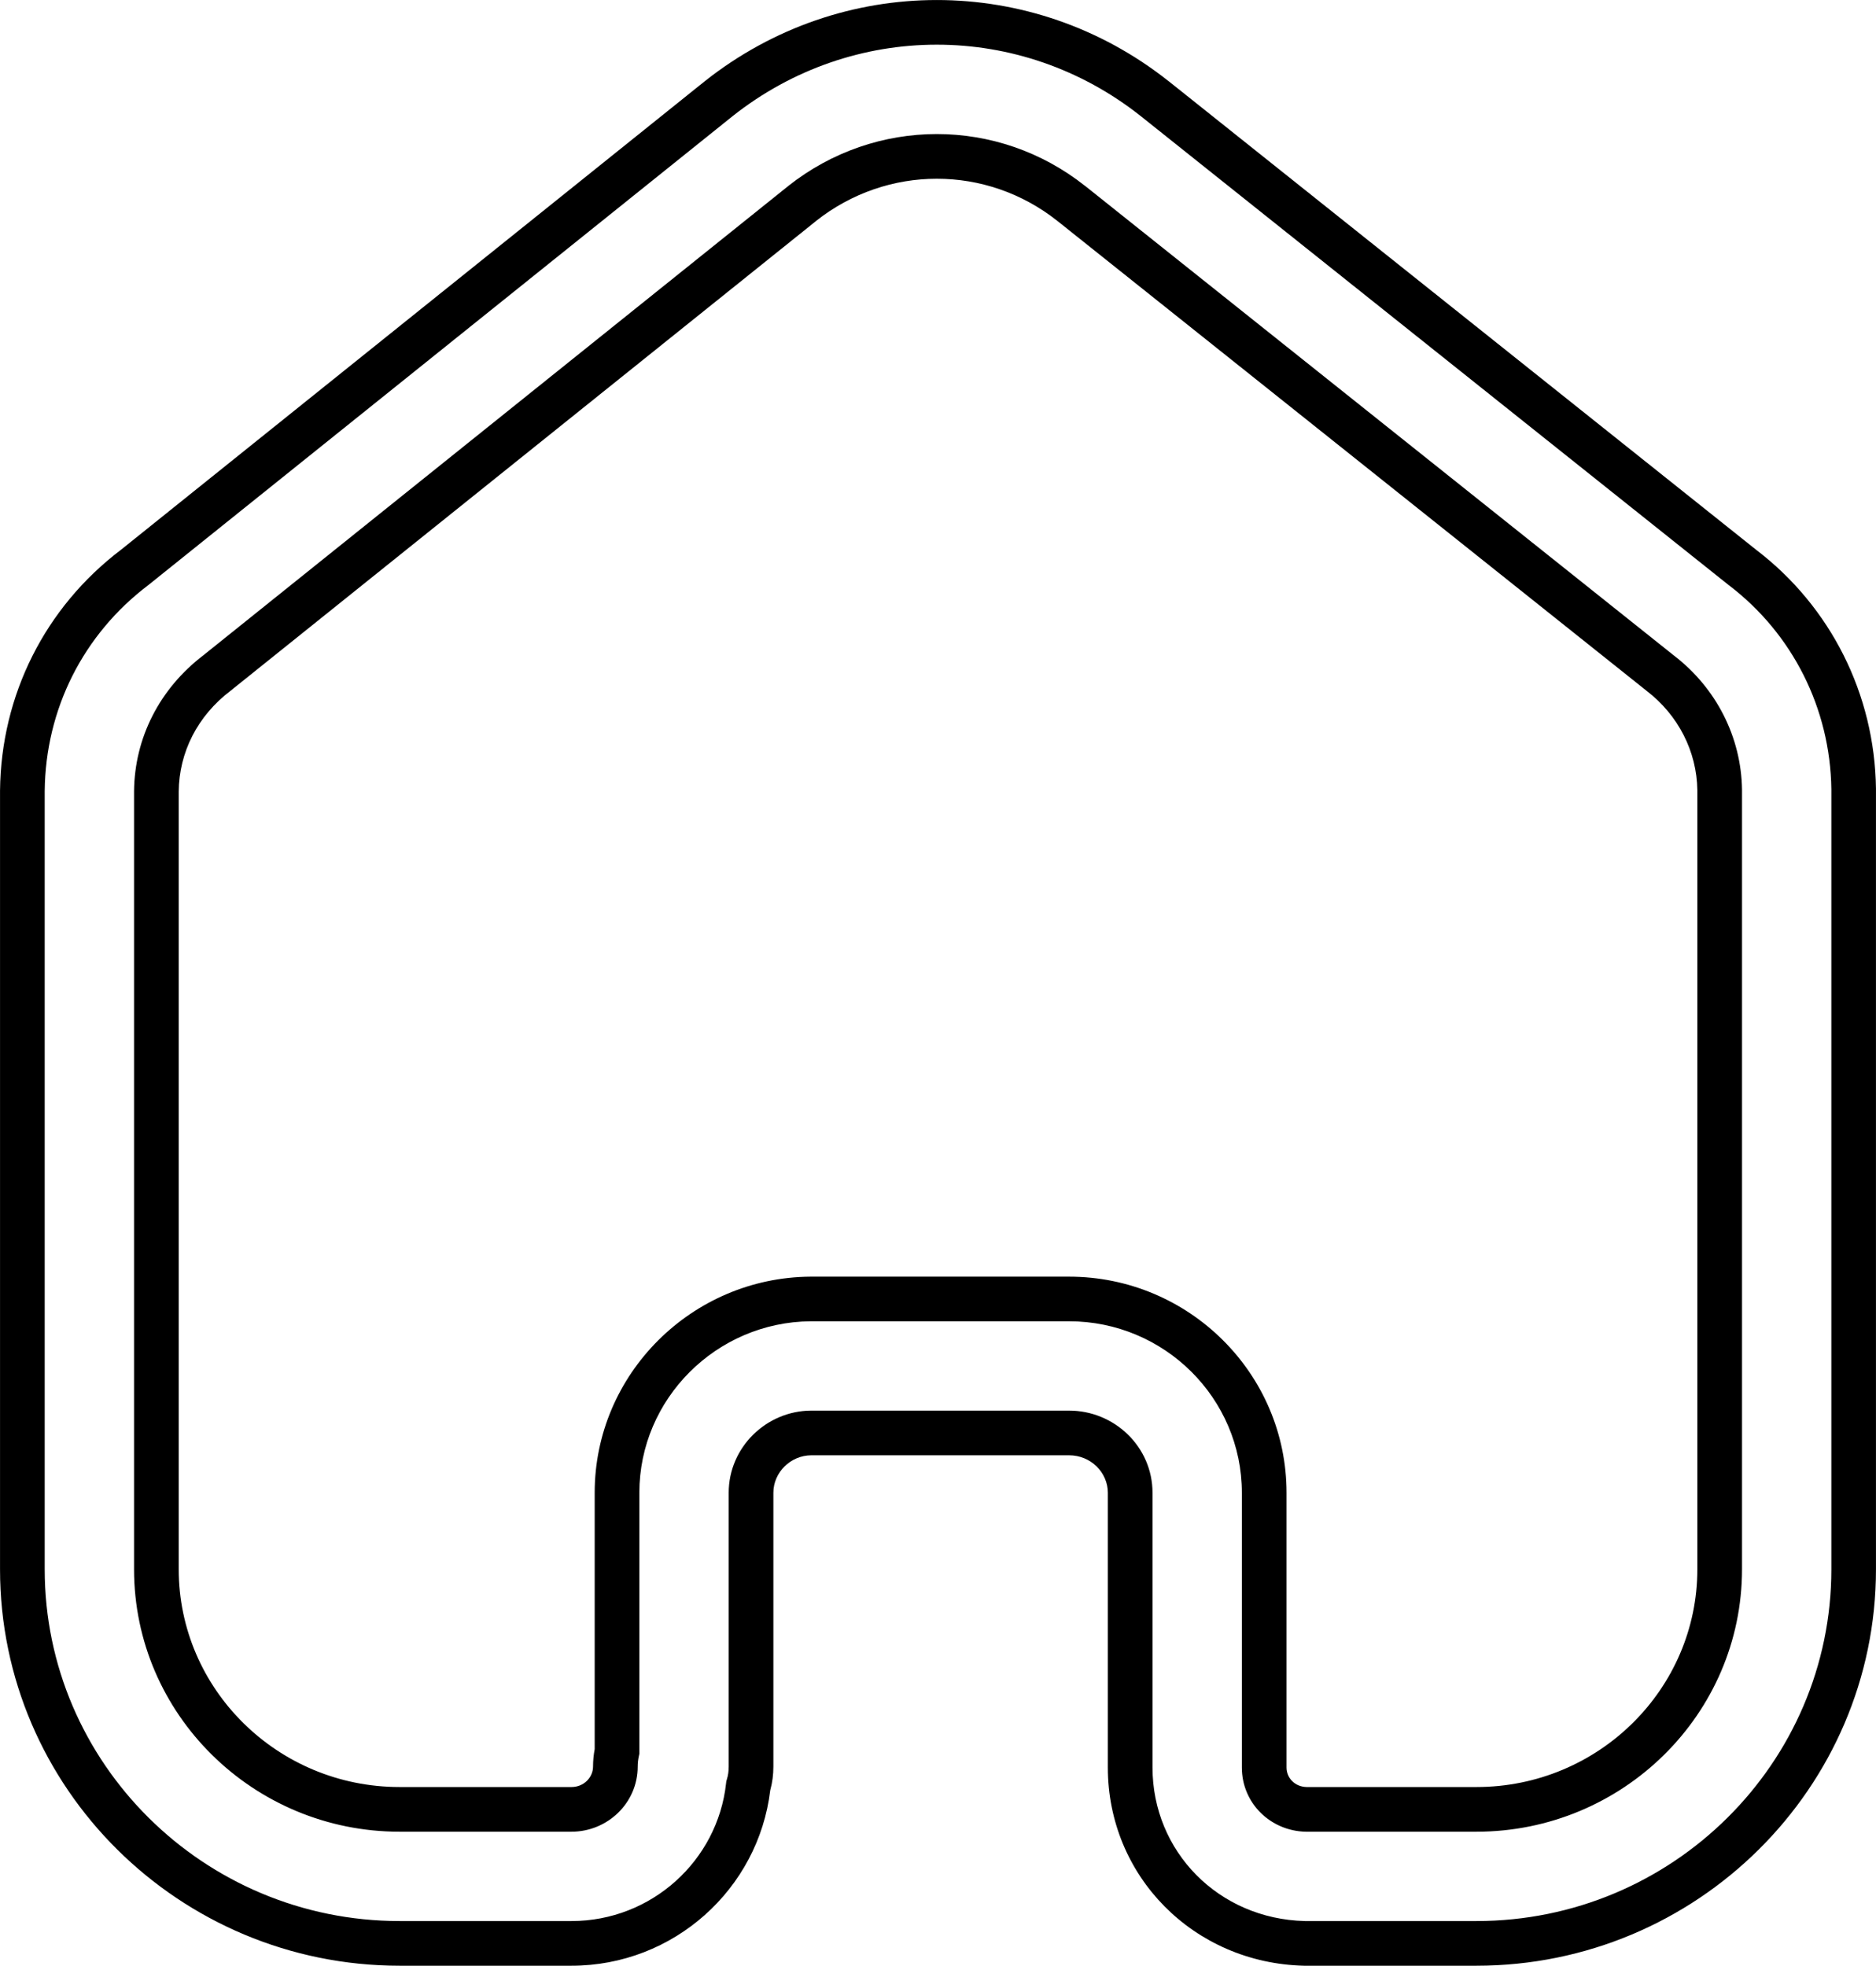 <svg width="30.614" height="32.079" viewBox="0 0 30.613 32.079" fill="none" xmlns="http://www.w3.org/2000/svg" xmlns:xlink="http://www.w3.org/1999/xlink">
	<desc>
			Created with Pixso.
	</desc>
	<path d="M11.954 1.896C11.953 1.896 11.953 1.897 11.953 1.897L2.42 9.548C1.357 10.353 0.743 11.572 0.729 12.908L0.729 25.609C0.729 28.771 3.324 31.35 6.521 31.35L9.325 31.35C10.633 31.35 11.711 30.362 11.848 29.103L11.852 29.069L11.862 29.035C11.881 28.975 11.891 28.906 11.891 28.829L11.891 24.36C11.891 23.621 12.503 23.024 13.236 23.02L13.238 23.02L17.445 23.02C18.188 23.02 18.807 23.613 18.807 24.36L18.807 28.844C18.807 30.212 19.882 31.315 21.293 31.35L24.093 31.35C27.29 31.35 29.885 28.771 29.885 25.609L29.885 12.878C29.866 11.559 29.251 10.342 28.215 9.552L28.208 9.547L18.614 1.894C18.614 1.894 18.614 1.894 18.614 1.894C16.654 0.341 13.919 0.34 11.954 1.896ZM11.5 1.326C13.73 -0.441 16.841 -0.441 19.067 1.323L19.068 1.323L28.66 8.974C29.874 9.901 30.593 11.329 30.613 12.871L30.613 12.876L30.613 25.609C30.613 29.179 27.686 32.079 24.093 32.079L21.279 32.079C19.479 32.036 18.078 30.618 18.078 28.844L18.078 24.36C18.078 24.031 17.801 23.749 17.445 23.749L13.239 23.749C12.897 23.751 12.62 24.032 12.62 24.36L12.62 28.829C12.62 28.959 12.604 29.089 12.569 29.215C12.376 30.827 10.995 32.079 9.325 32.079L6.521 32.079C2.927 32.079 0 29.179 0 25.609L0 12.902C0.016 11.342 0.735 9.911 1.976 8.97L11.5 1.326ZM12.863 3.035C14.29 1.906 16.282 1.905 17.705 3.033L17.706 3.033L27.314 10.696C28.007 11.227 28.415 12.03 28.427 12.886L28.427 12.892L28.427 25.609C28.427 27.975 26.479 29.892 24.093 29.892L21.306 29.892C20.731 29.879 20.265 29.425 20.265 28.844L20.265 24.36C20.265 22.82 19.002 21.562 17.445 21.562L13.232 21.562C11.688 21.573 10.433 22.83 10.433 24.36L10.433 28.619L10.425 28.658C10.412 28.715 10.406 28.774 10.406 28.829C10.406 29.424 9.913 29.892 9.325 29.892L6.521 29.892C4.134 29.892 2.187 27.975 2.187 25.609L2.187 12.913C2.195 12.041 2.604 11.239 3.319 10.693L12.861 3.037L12.863 3.035ZM13.316 3.606C13.316 3.606 13.316 3.607 13.316 3.607L3.764 11.271C3.22 11.684 2.922 12.279 2.916 12.918L2.916 25.609C2.916 27.564 4.528 29.163 6.521 29.163L9.325 29.163C9.528 29.163 9.677 29.005 9.677 28.829C9.677 28.731 9.687 28.635 9.704 28.544L9.704 24.36C9.704 22.424 11.289 20.846 13.228 20.834L13.231 20.834L17.445 20.834C19.399 20.834 20.994 22.413 20.994 24.36L20.994 28.844C20.994 29.012 21.126 29.157 21.319 29.163L24.093 29.163C26.085 29.163 27.698 27.564 27.698 25.609L27.698 12.894C27.689 12.266 27.389 11.671 26.869 11.273L26.863 11.268L17.253 3.604C17.252 3.604 17.253 3.604 17.253 3.604C16.096 2.688 14.479 2.687 13.316 3.606Z" fill="#000000"/>
	<defs/>
</svg>
